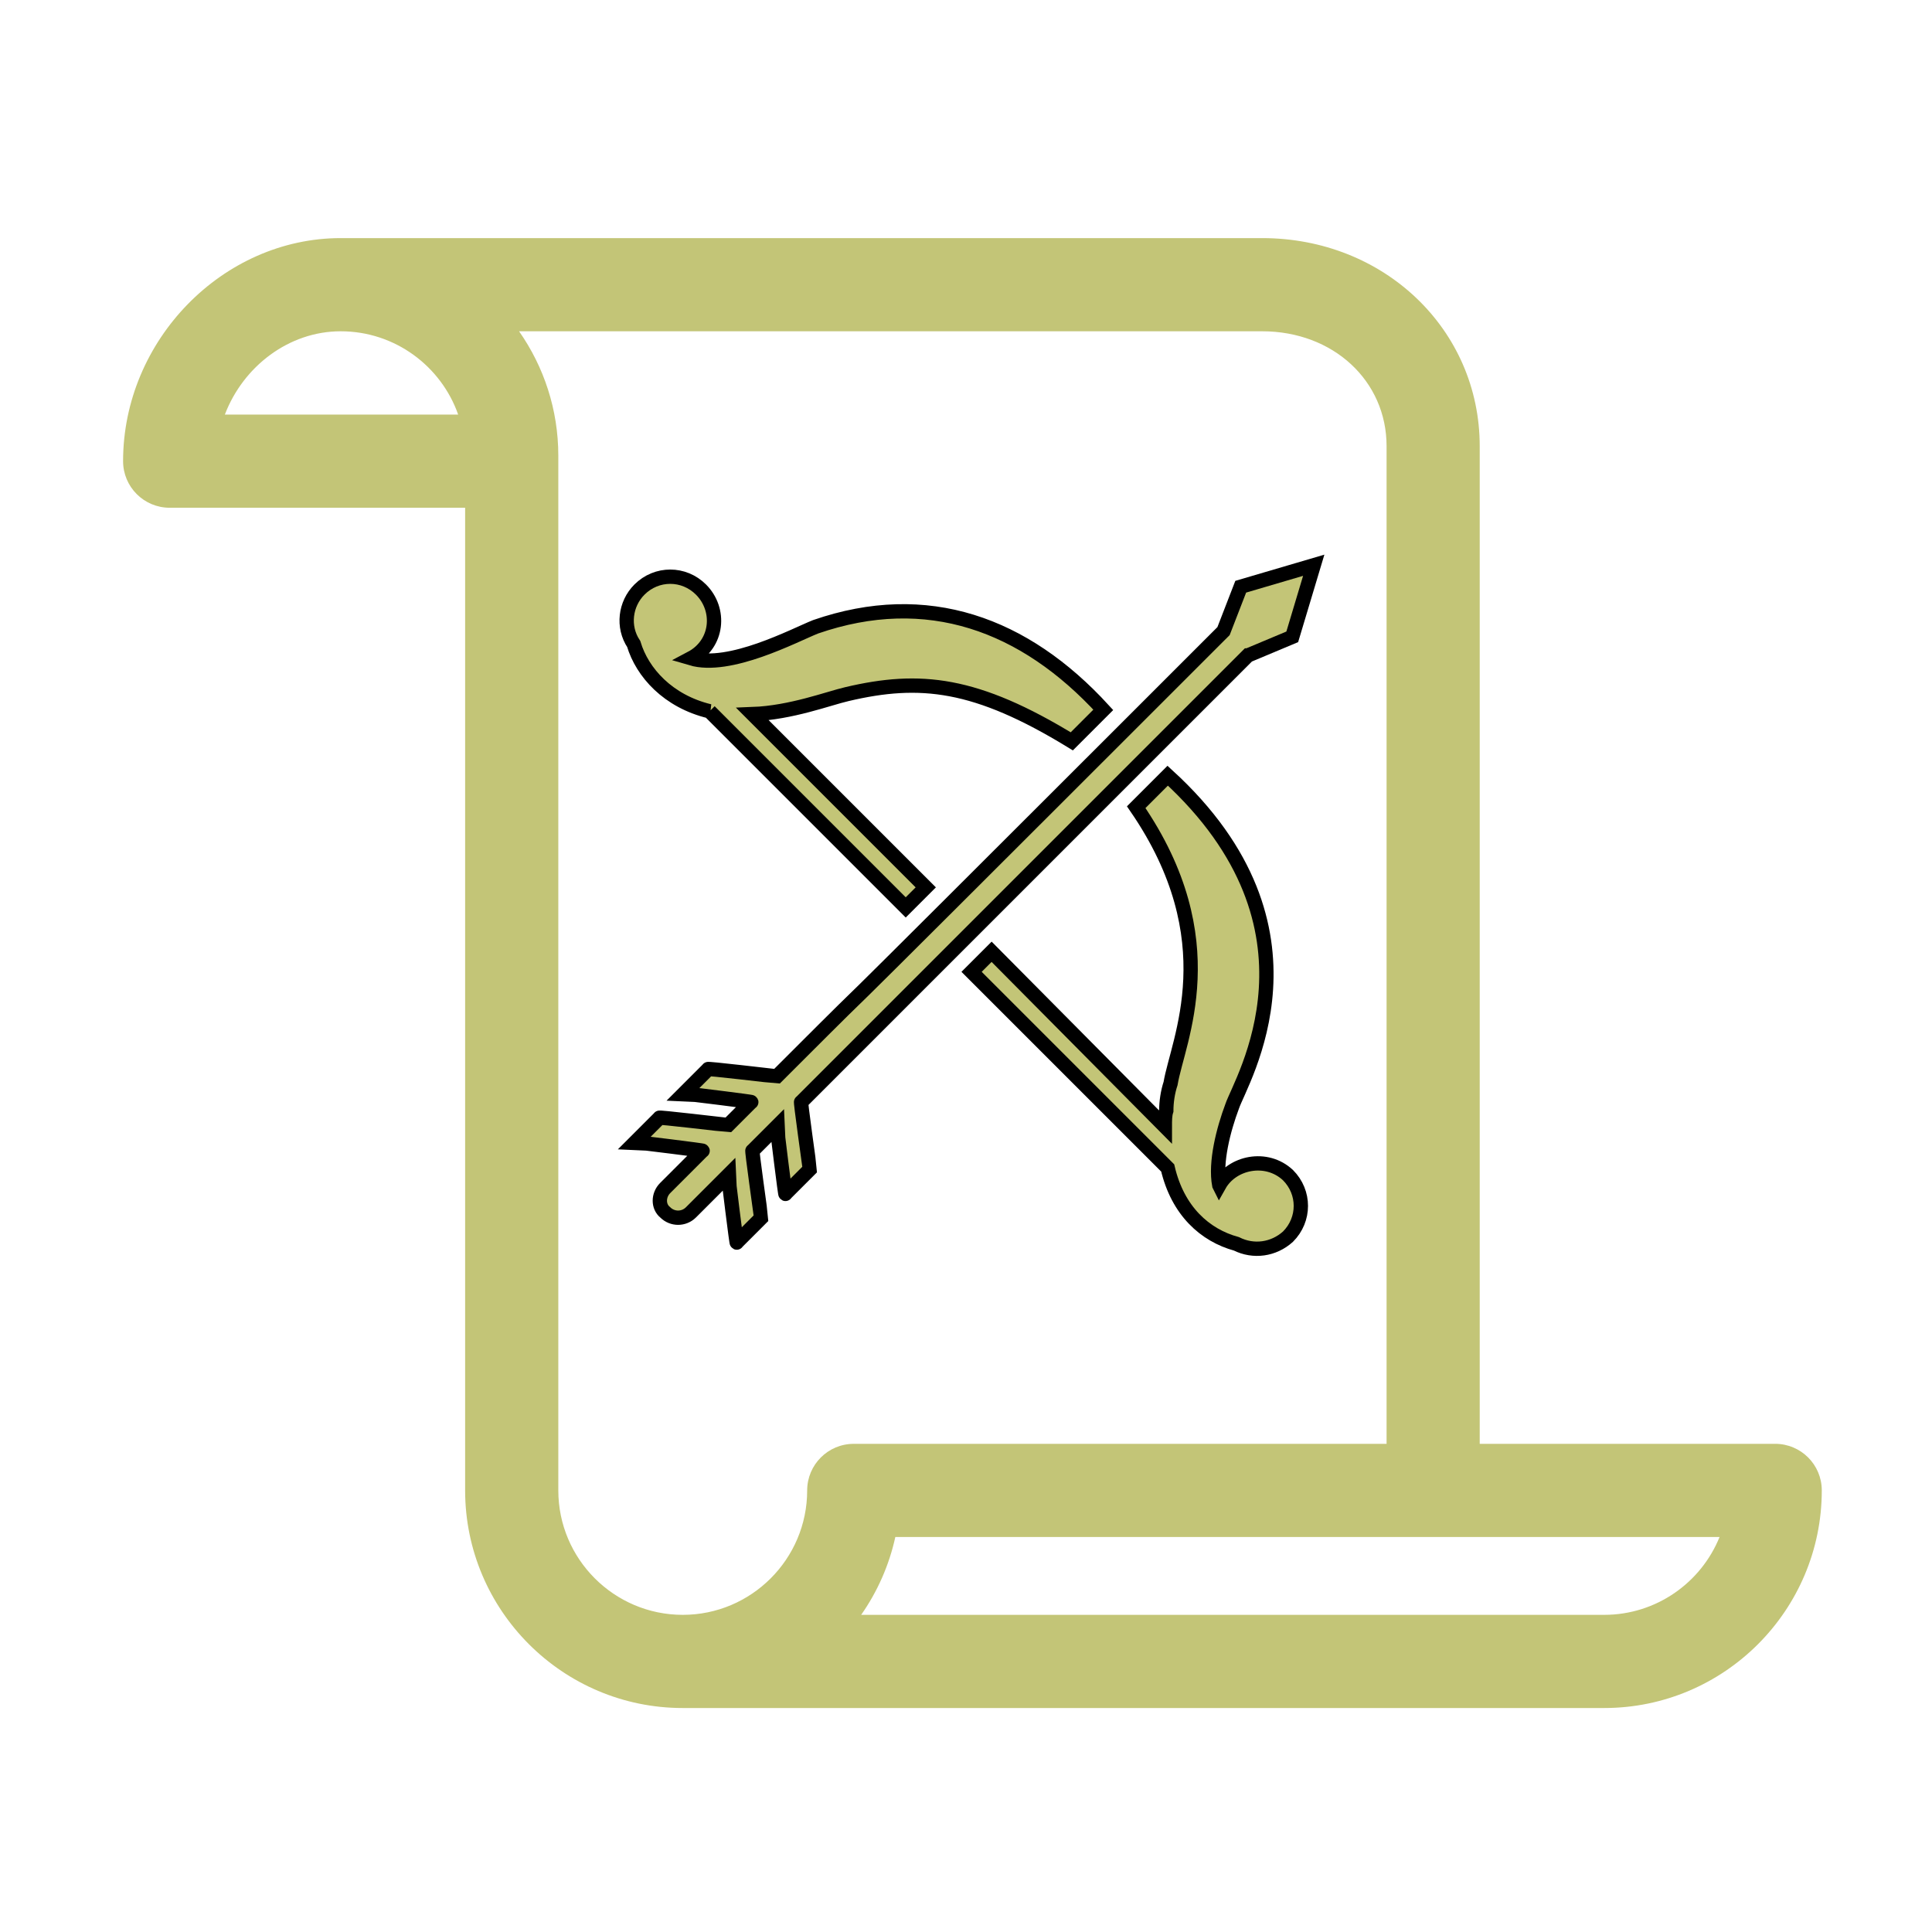 <svg fill="#C3C577" width="100" height="100" xmlns="http://www.w3.org/2000/svg"><g><rect fill="none" id="canvas_background" height="402" width="582" y="-1" x="-1"/></g><g><path id="svg_1" d="m91.884,74.732l-15.294,0l0,-51.637c0,-6.04 -4.946,-10.771 -11.262,-10.771l-47.694,0c-6.104,0 -11.263,5.287 -11.263,11.546c0,1.332 1.079,2.411 2.41,2.411l15.294,0l0,50.862c0,6.211 5.053,11.264 11.264,11.264l47.692,0c6.211,0 11.264,-5.053 11.264,-11.264c0,-1.331 -1.079,-2.411 -2.411,-2.411zm-80.246,-53.273c0.952,-2.495 3.313,-4.312 5.996,-4.312c2.807,0 5.199,1.803 6.081,4.312l-12.077,0zm30.141,55.685c0,3.552 -2.889,6.44 -6.44,6.44s-6.441,-2.889 -6.441,-6.44l0,-53.557c0,-2.395 -0.753,-4.614 -2.031,-6.44l38.462,0c3.671,0 6.44,2.558 6.44,5.948l0,51.638l-27.578,0c-1.332,-0.001 -2.412,1.079 -2.412,2.411zm41.252,6.44l-38.457,0c0.836,-1.193 1.446,-2.559 1.768,-4.029l42.662,0c-0.955,2.361 -3.273,4.029 -5.973,4.029z"/><g stroke="null" id="svg_9"><g stroke="null" transform="matrix(0.741,0,0,0.741,-90.519,-117.366) " id="svg_5"><path id="svg_6" d="m171.724,208.072l13.7,13.7l1.4,-1.4l-12.1,-12.1c2.7,-0.1 5.3,-1.1 6.6,-1.4c5.1,-1.2 9,-0.8 15.7,3.3l2.2,-2.2c-5.5,-6 -12.3,-8.5 -20.1,-5.8c-1.5,0.6 -6,3 -8.7,2.2c1.9,-1 2.1,-3.4 0.7,-4.8c-1.2,-1.2 -3.1,-1.2 -4.3,0c-1,1 -1.2,2.6 -0.4,3.8c0,0 0,0 0,0l0,0c0.6,2 2.4,4 5.3,4.7z"/><path id="svg_7" d="m207.324,241.172c-0.3,-1.6 0.3,-3.9 0.9,-5.5c0.6,-1.8 7.2,-12.4 -4.5,-23.1l0,0l-2.2,2.2l0,0c6.4,9.3 2.9,16.3 2.4,19.3c-0.2,0.6 -0.3,1.3 -0.3,1.9c-0.1,0.3 -0.1,0.7 -0.1,1.1l-12.1,-12.2l-1.4,1.4l13.7,13.7c0.7,3 2.6,4.7 4.8,5.3c0,0 0,0 0,0c1.2,0.6 2.6,0.4 3.6,-0.5c1.2,-1.2 1.2,-3.1 0,-4.3c-1.5,-1.4 -3.9,-0.9 -4.8,0.7z"/><path id="svg_8" d="m209.324,204.172l3.1,-1.3l1.5,-5l-5.1,1.5l-1.2,3.1c-37.3,37.3 -19.3,19.2 -31.2,31.1c-0.1,0 -5.1,-0.6 -4.8,-0.5l-1.7,1.7c0.1,0 5,0.6 4.7,0.6l-1.6,1.6c-0.1,0 -5.1,-0.6 -4.8,-0.5l-1.7,1.7c0.1,0 5,0.6 4.7,0.6l-2.6,2.6c-0.5,0.5 -0.5,1.3 0,1.7c0.5,0.5 1.3,0.5 1.8,0l2.6,-2.6c0,0.1 0.6,5 0.6,4.7l1.7,-1.7c0,-0.1 -0.7,-5 -0.6,-4.7l1.7,-1.7c0,0.1 0.6,5 0.6,4.7l1.7,-1.7c0,-0.1 -0.7,-5 -0.6,-4.7c20.3,-20.3 -9.9,9.9 31.2,-31.2z"/></g></g></g></svg>